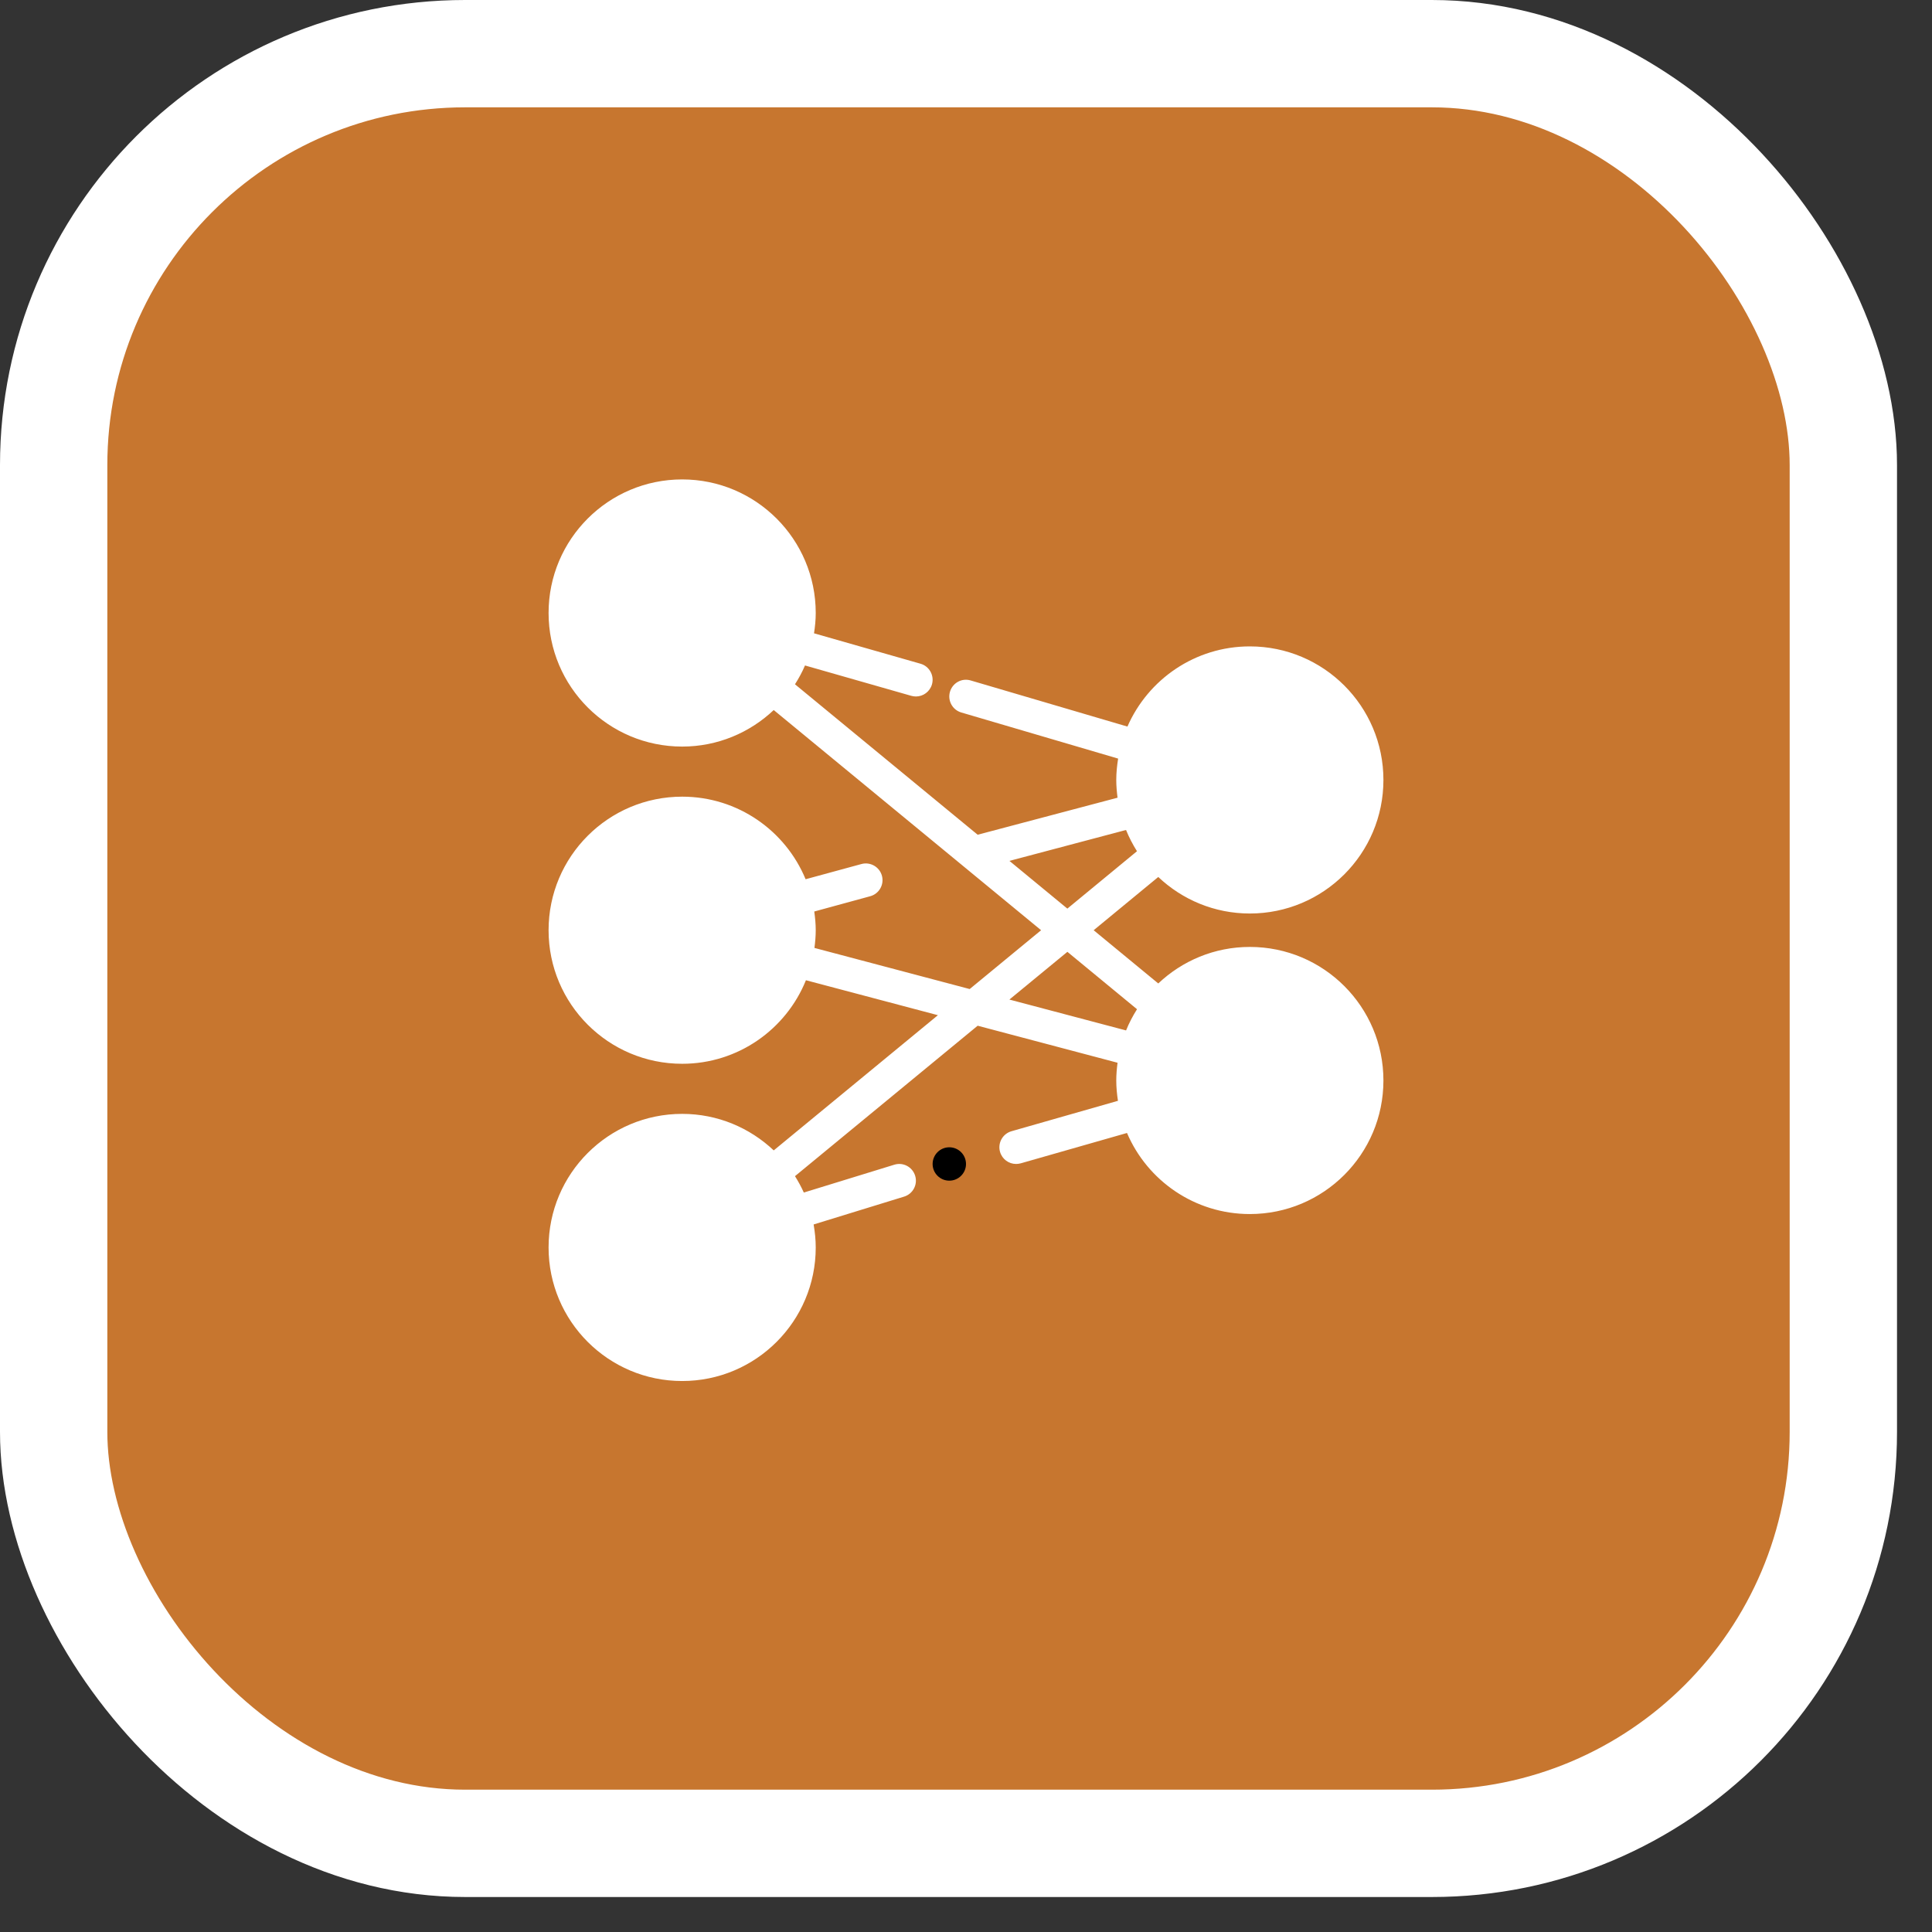 <svg width="54" height="54" viewBox="0 0 54 54" fill="none" xmlns="http://www.w3.org/2000/svg">
<rect x="0" y="0" width="54" height="54" fill="#333333" stroke="none"/>
<rect x="1.5" y="1.5" width="50.022" height="50.022" rx="11.5" fill="#C7762F" stroke="white" stroke-width="3"/>
<path d="M34.933 26.467C33.941 26.467 33.042 26.856 32.374 27.488L30.568 26L32.374 24.512C33.042 25.144 33.941 25.533 34.933 25.533C36.995 25.533 38.667 23.862 38.667 21.8C38.667 19.738 36.995 18.067 34.933 18.067C33.403 18.067 32.089 18.989 31.512 20.308L27.131 19.019C26.881 18.944 26.625 19.088 26.552 19.335C26.48 19.582 26.621 19.842 26.868 19.914L31.252 21.203C31.221 21.398 31.2 21.596 31.2 21.8C31.2 21.968 31.215 22.133 31.236 22.296L27.326 23.331L22.22 19.126C22.326 18.959 22.422 18.784 22.5 18.6L25.472 19.449C25.515 19.46 25.558 19.467 25.601 19.467C25.803 19.467 25.99 19.333 26.049 19.128C26.119 18.88 25.976 18.622 25.728 18.551L22.752 17.701C22.781 17.515 22.8 17.326 22.8 17.133C22.8 15.072 21.128 13.4 19.067 13.4C17.005 13.4 15.333 15.072 15.333 17.133C15.333 19.195 17.005 20.867 19.067 20.867C20.059 20.867 20.958 20.477 21.626 19.846L29.099 26L27.103 27.644L22.764 26.495C22.785 26.333 22.8 26.168 22.8 26C22.8 25.822 22.783 25.648 22.759 25.477L24.323 25.05C24.571 24.982 24.718 24.726 24.65 24.477C24.582 24.228 24.323 24.082 24.077 24.15L22.517 24.575C21.957 23.22 20.623 22.267 19.067 22.267C17.005 22.267 15.333 23.938 15.333 26C15.333 28.062 17.005 29.733 19.067 29.733C20.633 29.733 21.973 28.767 22.526 27.398L26.215 28.375L21.626 32.154C20.958 31.523 20.059 31.133 19.067 31.133C17.005 31.133 15.333 32.805 15.333 34.867C15.333 36.928 17.005 38.6 19.067 38.6C21.128 38.6 22.8 36.928 22.8 34.867C22.8 34.647 22.777 34.434 22.741 34.224L25.27 33.446C25.517 33.37 25.655 33.109 25.579 32.863C25.503 32.617 25.244 32.477 24.996 32.554L22.467 33.332C22.395 33.173 22.312 33.02 22.22 32.874L27.326 28.669L31.236 29.704C31.215 29.867 31.2 30.031 31.2 30.2C31.2 30.393 31.219 30.582 31.247 30.768L28.272 31.618C28.024 31.689 27.881 31.947 27.951 32.194C28.01 32.4 28.197 32.533 28.399 32.533C28.442 32.533 28.485 32.527 28.528 32.516L31.5 31.667C32.069 32.999 33.392 33.933 34.933 33.933C36.995 33.933 38.667 32.262 38.667 30.2C38.667 28.138 36.995 26.467 34.933 26.467ZM28.214 24.062L31.473 23.198C31.558 23.407 31.661 23.605 31.779 23.792L29.833 25.396L28.214 24.062ZM28.213 27.938L29.834 26.604L31.78 28.208C31.662 28.395 31.558 28.593 31.474 28.801L28.213 27.938Z" fill="white"/>
<path d="M26.533 33C26.791 33 27 32.791 27 32.534C27 32.276 26.791 32.067 26.533 32.067C26.276 32.067 26.067 32.276 26.067 32.534C26.067 32.791 26.276 33 26.533 33Z" fill="black"/>
</svg>

